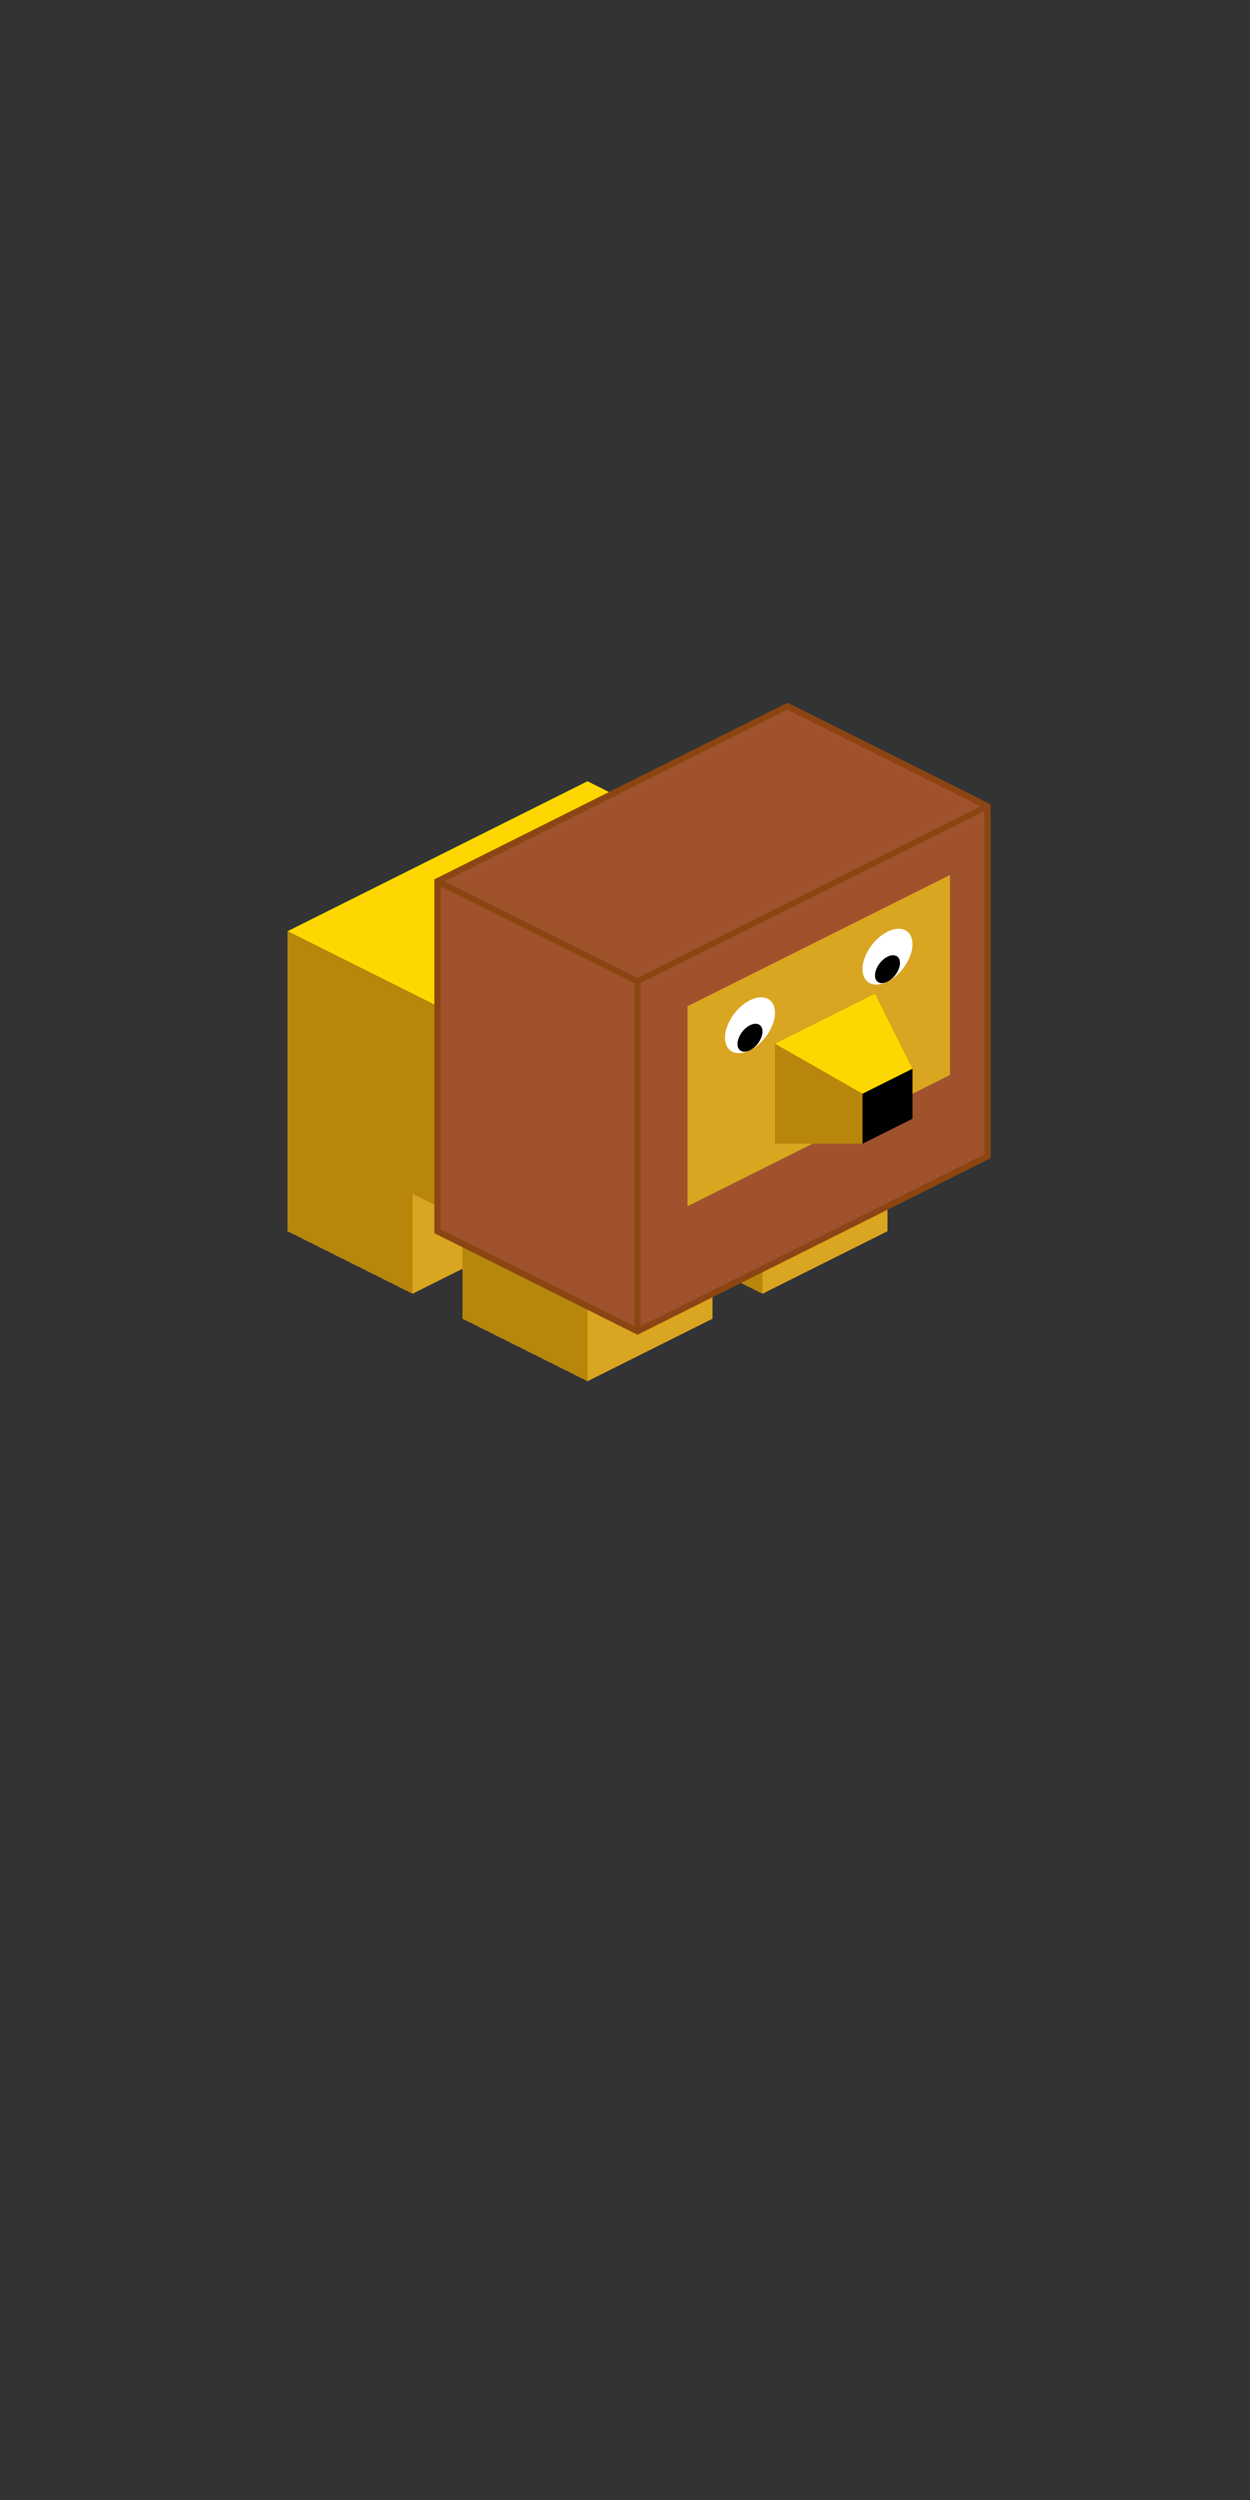 <svg viewBox="-100 -200 200 400"
    xmlns="http://www.w3.org/2000/svg">

    <rect x="-100" y="-200" width="200" height="400" fill="#333333" stroke="none"/>

    <g id="lion" transform="translate(-6,-3)">
        <path d="M 0 -24 l -48 -24 l 48 -24 l 48 24" stroke-width="0" stroke="gold" fill="gold"/>
        <path d="M 28 10 l 0 -16 l -10 -5 l 0 16 z" stroke-width="0" stroke="darkgoldenrod" fill="darkgoldenrod"/>
        <path d="M 0 24 l 20 -10 l 0 -16 l 8 -4 l 0 16 l 20 -10 l 0 -48 l -48 24 z" stroke-width="0" stroke="goldenrod" fill="goldenrod"/>
        <path d="M -28 10 l 0 -16 l 10 -5 l 0 16 z" stroke="goldenrod" fill="goldenrod" stroke-width="0"/>
        <path d="M 0 24 l -20 -10 l 0 -16 l -8 -4 l 0 16 l -20 -10 l 0 -48 l 48 24 z" stroke="darkgoldenrod" fill="darkgoldenrod" stroke-width="0"/>
        <path d="M -24 0 l 32 16 l 56 -28 l 0 -56 l -32 -16 l -56 28 z" stroke="saddlebrown" fill="sienna" stroke-width="1"/>
        <path d="M 8 16 l 0 -56 l 56 -28" stroke="saddlebrown" fill="sienna" stroke-width="1"/>
        <path d="M 8 -40 l -32 -16" stroke="saddlebrown" fill="sienna" stroke-width="1"/>
        <path d="M 16 -36 l 42 -21 l 0 32 l -42 21 z" stroke="goldenrod" fill="goldenrod" stroke-width="0"/>
        <g transform="skewY(-26.5)">
            <circle cx="26" cy="-20" r="4" fill="white"/>
            <circle cx="26" cy="-18" r="2" fill="black"/>
            <circle cx="48" cy="-20" r="4" fill="white"/>
            <circle cx="48" cy="-18" r="2" fill="black"/>
        </g>
        <path d="M 30 -30 l 16 -8 l 6 12 l -8 4 z" stroke-width="0" stroke="gold" fill="gold"/>
        <path d="M 30 -30 l 14 8 l 0 8 l -14 0 z" stroke-width="0" stroke="darkgoldenrod" fill="darkgoldenrod"/>
        <path d="M 44 -22 l 8 -4  l 0 8 l -8 4 z" stroke-width="0" stroke="black" fill="black"/>
    </g>

</svg>